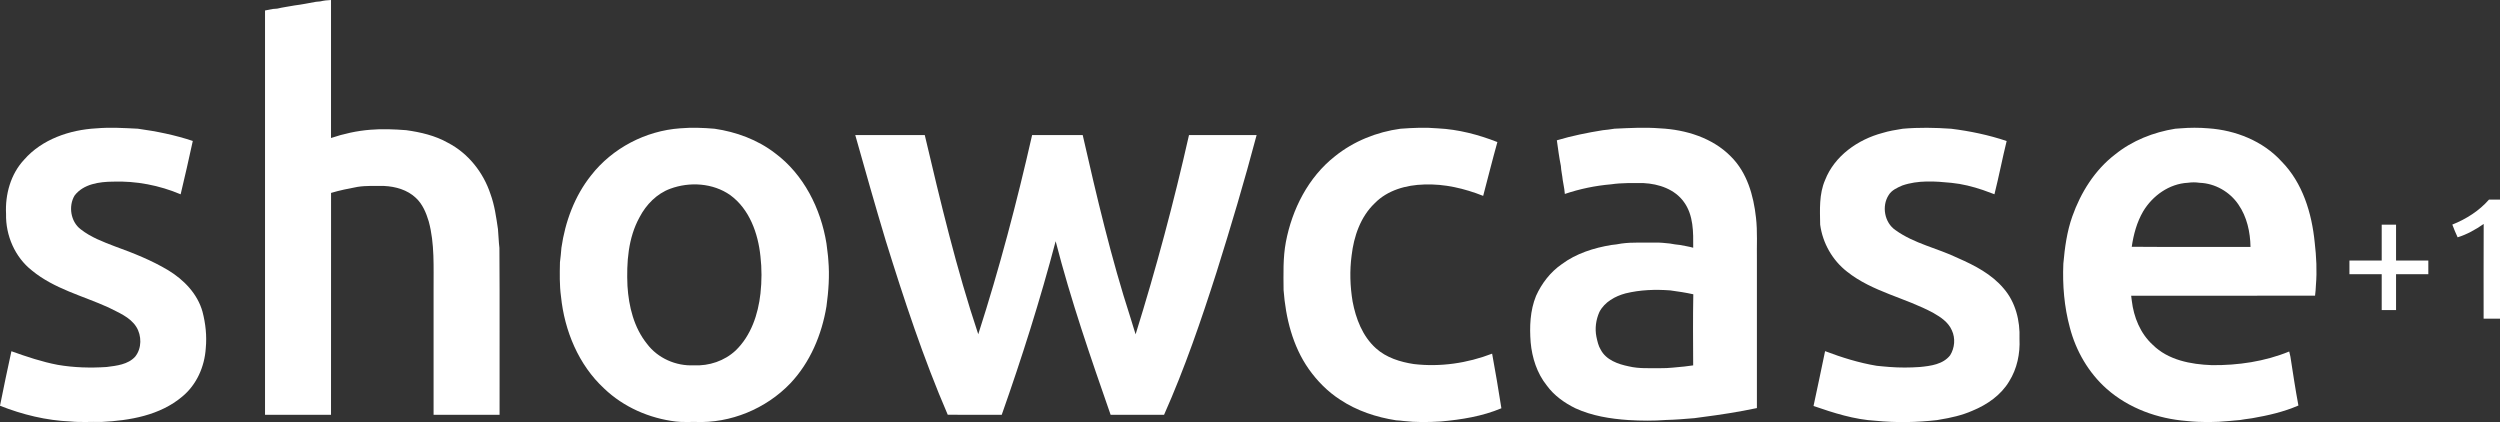 <?xml version="1.0" encoding="UTF-8"?>
<svg id="svg24" width="1742.7pt" height="294.23pt" version="1.1" viewBox="0 0 1742.7 294.23" xmlns="http://www.w3.org/2000/svg" xmlns:cc="http://creativecommons.org/ns#" xmlns:dc="http://purl.org/dc/elements/1.1/" xmlns:rdf="http://www.w3.org/1999/02/22-rdf-syntax-ns#">
 <rect x="0" y="0" width="1742.7" height="294.23" fill="#333333" stroke="none"/>
 <g id="g4648" transform="translate(-128.26,-2.87)" fill="#fff">
  <path id="path3" d="m351.51 3.85c2.45-0.59 4.96-0.88 7.49-0.98v96.2c8.85-2.97 18.07-5.02 27.38-5.75 8.32-0.72 16.7-0.33 25.02 0.29 10.08 1.41 20.22 3.74 29.15 8.82 14.14 7.33 24.66 20.67 29.61 35.71 2.88 7.86 4 16.21 5.22 24.45 0.4 4.36 0.48 8.75 1.01 13.09 0.26 38.77 0.04 77.55 0.11 116.33-15.33-0.02-30.67-0.01-46-0.01v-86.99c-0.09-15.96 0.84-32.23-3.38-47.8-1.8-5.99-4.3-12.08-8.99-16.41-5.9-5.59-14.16-7.93-22.11-8.3-6.2 0.05-12.44-0.33-18.59 0.65-6.19 1.16-12.37 2.39-18.4 4.2-0.06 51.55-0.01 103.1-0.03 154.65h-46v-281.82c1.83-0.31 3.67-0.64 5.49-1.06 1-0.08 2.01-0.16 3.03-0.24 3.98-0.97 8.05-1.44 12.07-2.22 4.99-0.6 9.93-1.65 14.89-2.53 1.01-0.09 2.01-0.18 3.03-0.28z"/>
  <path id="path5" d="m195.35 92.35c9.64-0.85 19.35-0.24 29 0.24 12.97 1.78 25.87 4.38 38.3 8.54-2.75 12.42-5.45 24.85-8.47 37.19-14.85-6.29-31.04-9.4-47.16-8.83-9.5 0.08-20.62 1.6-26.78 9.71-4.41 7.36-2.74 18.19 4.22 23.47 7.09 5.59 15.67 8.79 24.01 11.99 12.74 4.61 25.43 9.64 37.08 16.62 10.85 6.59 20.4 16.4 23.87 28.88 2.16 8.24 3.09 16.93 2.28 25.42-0.81 12.79-6.34 25.45-16.34 33.7-15.55 13.17-36.62 16.77-56.38 17.73-7.19-0.2-14.42 0.39-21.58-0.34-16.87-0.69-33.47-4.77-49.14-10.95 2.56-12.69 5.15-25.37 7.95-38.01 10.59 3.79 21.29 7.41 32.36 9.5 11.21 1.92 22.68 2.24 34.02 1.49 6.95-0.89 14.9-1.7 19.9-7.22 4.67-5.79 4.64-14.63 0.74-20.82-4.44-6.91-12.49-9.91-19.48-13.53-17.91-8.1-37.77-12.94-53.22-25.68-11.87-9.3-18.4-24.45-18.05-39.42-0.7-13.58 3.19-27.8 12.62-37.87 12.5-14.26 31.75-20.77 50.25-21.81z"/>
  <path id="path7" d="m602.39 92.32c7.98-0.68 16.04-0.39 24.01 0.29 15.08 2.21 29.87 7.62 42.02 16.95 20.08 14.84 32.01 38.71 35.95 63.02 0.37 3.94 1.13 7.84 1.31 11.8 0.93 10.69 0.14 21.45-1.31 32.05-3.26 19.73-11.34 39.04-25.21 53.69-16.96 17.68-41.63 27.91-66.15 26.88-4.53-0.09-9.08 0.26-13.58-0.29-18.53-2.21-36.54-10.07-50.05-23.03-17.81-16.46-27.63-40.25-30.06-64.1-1.08-7.93-0.9-15.94-0.73-23.92 0.51-3.34 0.69-6.72 1.02-10.09 2.62-18.13 9.17-35.99 20.67-50.42 14.85-19.05 38.05-31.13 62.11-32.83m-6.89 42.11c-9.41 3.44-16.79 11.03-21.38 19.79-8.08 14.54-9.19 31.72-8.47 48 0.89 14.28 4.49 29.01 13.63 40.35 7.52 10.03 20.21 15.58 32.66 14.95 10.56 0.57 21.35-3.08 29.11-10.32 10.75-10.38 15.71-25.23 17.31-39.78 0.95-8.57 0.97-17.28-0.01-25.85-1.64-16.01-7.65-32.95-21.12-42.74-11.99-8.38-28.19-9.4-41.73-4.4z"/>
  <path id="path9" d="m1104.6 92.6c8.65-0.64 17.39-1.01 26.04-0.25 14.23 0.71 28.19 4.36 41.42 9.55-3.49 12.46-6.6 25.01-9.91 37.51-13.05-5.17-27.02-8.47-41.11-7.93-12.46 0.31-25.6 3.92-34.52 13.09-9.89 9.44-14.52 23.06-16.07 36.35-1.43 10.66-1.08 21.48 0.67 32.08 2.27 12.02 6.92 24.24 16.21 32.61 7.26 6.58 16.96 9.59 26.48 11.04 18.41 2.17 37.3-0.59 54.58-7.25 2.3 12.66 4.5 25.35 6.46 38.07-13.38 5.63-27.9 7.94-42.27 9.21-8.65 0.52-17.4 0.67-26.01-0.35-1.7-0.26-3.42-0.35-5.1-0.46-13.78-2.14-27.34-6.61-39-14.36-8.65-5.56-15.98-13.01-21.9-21.37-11.28-16.06-16.09-35.73-17.55-55.06-0.08-11.21-0.48-22.47 1.6-33.54 4.37-22.89 15.63-45.13 34.18-59.7 13.09-10.55 29.18-16.99 45.8-19.24z"/>
  <path id="path11" d="m1253.6 92.59c10.65-0.5 21.37-1.08 32.01-0.24 17.83 0.9 36.4 6.59 49.18 19.58 11.33 11.2 15.84 27.23 17.53 42.65 1.14 9.77 0.45 19.61 0.64 29.41 0 34.45-0.01 68.9 0 103.34-12.7 2.69-25.56 4.68-38.43 6.33-1.73 0.26-3.45 0.42-5.15 0.7-6.57 0.57-13.14 1.09-19.73 1.26-8.73 0.66-17.58 0.57-26.31 0.05-12.6-0.85-25.34-2.9-36.9-8.2-7.7-3.78-14.93-8.93-20-15.94-6.78-8.5-10.2-19.22-11.19-29.94-0.85-10.9-0.43-22.25 3.76-32.49 3.94-8.71 9.99-16.59 17.89-22.05 10.08-7.52 22.36-11.37 34.64-13.41 2.35-0.2 4.68-0.57 7.01-1.01 7.76-1.06 15.6-0.48 23.4-0.64 3.48-0.14 6.95 0.3 10.42 0.64 2.31 0.44 4.65 0.8 7.01 1.01 3.05 0.63 6.16 1.06 9.18 1.92 0.09-10.81 0.24-22.6-6.4-31.78-6.35-8.99-17.6-12.77-28.2-13.28-7.55-0.01-15.12-0.26-22.6 0.85-10.97 0.93-21.86 3.18-32.29 6.72-0.18-2.19-0.48-4.35-0.91-6.49-0.19-1.06-0.37-2.11-0.55-3.16-0.31-3.3-1.13-6.54-1.3-9.86-1.21-5.91-1.96-11.91-2.81-17.89 10.49-3.13 21.24-5.3 32.04-7.04 2.69-0.26 5.38-0.58 8.06-1.04m7.84 114.77c-7.33 1.96-14.66 6.01-18.27 12.96-2.41 5.4-3.25 11.48-2.09 17.3 0.68 3.13 1.35 6.35 3.06 9.11 3.76 7.08 12.02 9.98 19.4 11.49 7.36 1.79 14.93 1.19 22.42 1.29 5.49 0.09 10.95-0.69 16.42-1.15 2.03-0.33 4.09-0.53 6.15-0.8-0.07-16.52-0.23-33.05 0.09-49.56-5.32-1.18-10.7-1.98-16.08-2.71-10.39-0.78-20.95-0.41-31.1 2.07z"/>
  <path id="path13" d="m1454.6 92.61c11.22-0.98 22.52-0.78 33.75 0 13.13 1.63 26.16 4.34 38.71 8.56-3.03 12.33-5.42 24.8-8.51 37.11-2.68-1.01-5.34-2.03-8.02-2.95-7.12-2.4-14.48-4.28-21.97-5.01-11.37-1.14-23.28-1.96-34.25 1.85-3.55 1.56-7.45 3.24-9.52 6.71-4.98 7.69-2.9 19.27 4.81 24.43 13.06 9.43 29.26 12.55 43.58 19.49 11.68 5.11 23.45 11.23 31.79 21.15 8.29 9.55 11.53 22.57 11.03 35.01 0.52 10.33-1.67 20.98-7.22 29.79-5.74 9.6-15.38 16.23-25.56 20.42-7.26 3.21-15.05 4.95-22.85 6.21-0.44 0.08-1.33 0.24-1.77 0.32-14.21 1.64-28.59 1.88-42.82 0.48-14.93-0.84-29.31-5.46-43.35-10.31 2.76-12.73 5.4-25.48 8.06-38.23 11.65 4.42 23.64 8.17 35.96 10.21 2.96 0.27 5.93 0.63 8.93 0.82 7.02 0.55 14.16 0.52 21.21 0.02 7.47-0.73 16.14-1.81 21.08-8.18 3.19-5.14 3.77-11.85 1.19-17.36-2.4-5.61-7.68-9.17-12.79-12.07-19.59-10.69-42.58-14.75-60.3-28.87-10.23-7.97-16.98-19.92-18.72-32.76-0.16-10.44-0.83-21.26 3.44-31.08 6.6-16.9 22.88-28.27 39.98-32.81 4.6-1.45 9.38-2.16 14.13-2.95z"/>
  <path id="path15" d="m1644.6 92.6c1.22-0.09 2.46-0.17 3.73-0.27 6.39-0.53 12.88-0.55 19.27-0.01 18.98 1.28 38.1 8.83 51.07 23.07 14.73 14.93 21.12 36.09 23.13 56.52 1.15 9.85 1.67 19.85 0.84 29.74-0.15 2.45-0.24 4.91-0.6 7.34-42.73 0.03-85.46-0.01-128.19 0.02 0.11 1.19 0.26 2.38 0.45 3.57 1.36 11.37 5.94 22.75 14.52 30.58 10.75 10.74 26.64 13.72 41.25 14.25 18.32 0.2 36.93-2.55 53.96-9.52 0.21 0.89 0.62 2.65 0.82 3.54 1.77 11.38 3.47 22.79 5.59 34.12-10.22 4.44-21.15 6.93-32.08 8.83-0.44 0.07-1.32 0.2-1.77 0.26-2.38 0.33-4.73 0.62-7.07 1.06-2.39 0.29-4.77 0.29-7.12 0.63-9.9 0.98-19.95 1.06-29.85 0.01-20.19-1.57-40.34-8.82-55.66-22.32-12.69-11.22-21.54-26.47-25.78-42.81-3.93-14.47-5.18-29.58-4.53-44.54 0.98-11.15 2.49-22.34 6.25-32.94 5.88-16.62 15.65-32.31 29.76-43.14 12.01-9.72 26.83-15.55 42.01-17.99m8.79 37.68c-13.01 0.67-24.65 9.01-31.2 19.99-4.39 7.51-6.68 16.08-7.93 24.63 27.59 0.23 55.19 0.04 82.79 0.1-0.18-10.35-2.47-20.96-8.44-29.57-6.01-8.86-16.29-14.75-27.02-15.13-2.73-0.42-5.5-0.41-8.2-0.02z"/>
  <path id="path17" d="m724.44 97h48.45c10.99 46.65 22.09 93.38 37.29 138.87 14.71-45.66 26.93-92.1 37.55-138.87 11.75 0.01 23.51-0.01 35.26 0.01 9.75 42.83 19.8 85.68 33.35 127.5 1.1 3.83 2.39 7.6 3.53 11.41 14.28-45.77 26.66-92.15 37.22-138.92 15.71 0.02 31.42-0.03 47.13 0.03-8.47 32.04-17.95 63.83-27.88 95.45-10.77 33.68-22.24 67.2-36.63 99.52-12.42 0-24.84-0.01-37.26 0.01-13.92-39.95-27.79-79.99-38.31-121-10.77 40.85-23.52 81.17-37.59 121-12.54-0.02-25.08 0-37.63-0.02-17.04-39.5-30.51-80.43-43.27-121.48-7.36-24.42-14.28-48.97-21.21-73.51z"/>
 </g>
 <g id="g4660" transform="translate(-128.26,-2.87)" fill="#fff">
  <path id="path19" d="m1863.3 142h7.74v83h-11.5c0.03-22-0.07-44.01 0.05-66.01-5.61 3.89-11.63 7.29-18.17 9.31-1.29-2.94-2.64-5.85-3.7-8.87 9.68-3.87 18.66-9.54 25.58-17.43z"/>
  <path id="path21" d="m1788.5 184.5c-0.01-8.34-0.01-16.67 0-25h10v25h22.5c-0.01 3.16-0.01 6.33 0 9.5h-22.5v25.01c-3.35-0.02-6.68-0.01-10-0.01-0.01-8.33-0.01-16.67 0-25h-22.5c-0.01-3.17-0.01-6.34 0-9.5h22.5z"/>
 </g>
</svg>
